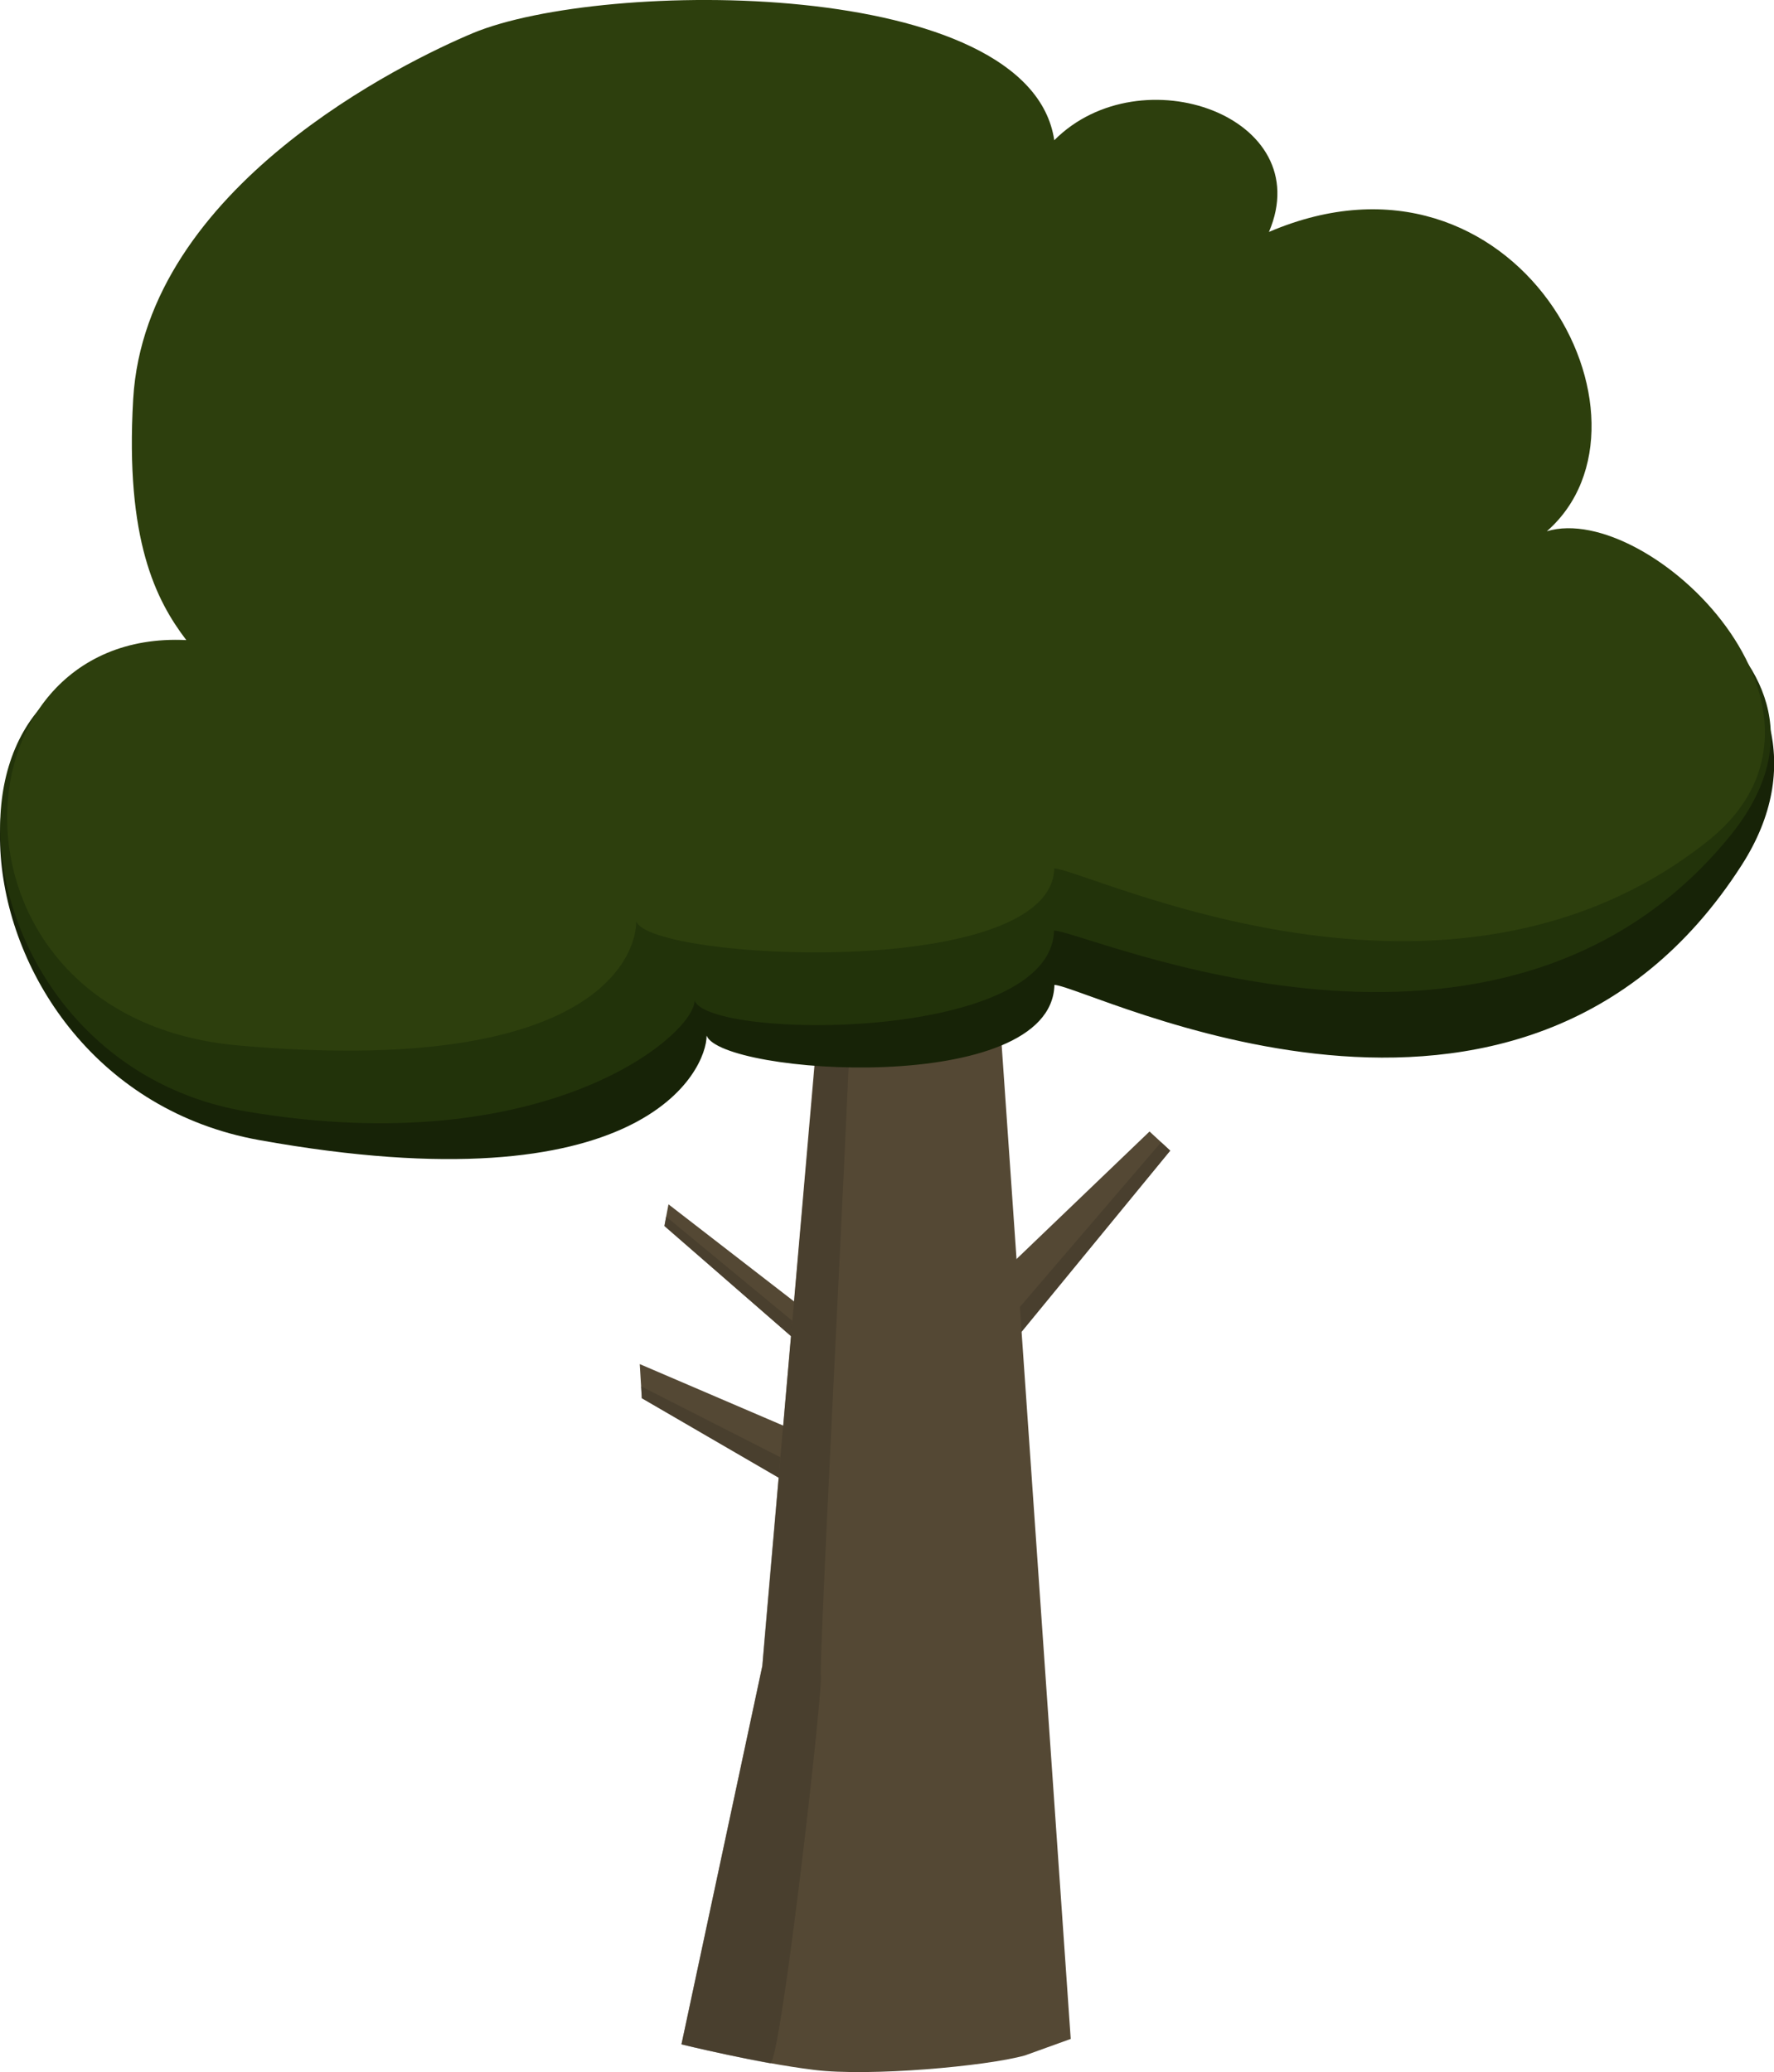 <svg id="Layer_1" data-name="Layer 1" xmlns="http://www.w3.org/2000/svg" viewBox="0 0 328.88 384.15"><defs><style>.cls-1{fill:#544834;}.cls-2{fill:#42392b;opacity:0.6;}.cls-3{fill:#172307;}.cls-4{fill:#22330a;}.cls-5{fill:#2d3f0d;}</style></defs><title>tree</title><path class="cls-1" d="M118.6,252.89l0.39,6.33,31.92,18.55a0.83,0.83,0,0,0,1.22-.92l-2.7-10.39a0.83,0.83,0,0,0-.47-0.55Z"/><path class="cls-1" d="M123.93,223.27l-0.76,4,27.12,23.63a0.83,0.83,0,0,0,1.35-.8l-1.32-6.17a0.83,0.83,0,0,0-.3-0.48Z"/><path class="cls-1" d="M213.11,209.77l3.84,3.55-34.72,42.31a0.83,0.83,0,0,1-1.46-.48l-0.69-13.31a0.83,0.83,0,0,1,.25-0.64Z"/><path class="cls-1" d="M126.34,379s13.79,3.41,24.56,4.74c10.3,1.28,31.95-.67,39.12-2.68L198.5,378,183.75,165.72h-30L141.34,308.81Z"/><path class="cls-2" d="M126.33,379c2.06,0.57,12.67,2.89,16.45,3.52,1.9,0.32,9.78-68.71,9.39-71.91s5.92-122.07,5.54-124.82-5.62.62-5.62,0.62S142,299.88,141.33,308.73a0.69,0.69,0,0,1,0,.1Z"/><polygon class="cls-2" points="123.49 225.56 146.89 244.87 146.69 247.73 123.19 227.33 123.49 225.56"/><polygon class="cls-2" points="189.08 242.3 189.39 246.89 216.94 213.32 215.26 211.76 189.08 242.3"/><polygon class="cls-2" points="144.66 270.16 144.33 273.92 118.97 259.21 118.86 257.02 144.66 270.16"/><path class="cls-3" d="M88.69,21.56C69,27,28.67,43.75,26.38,83.24c-1.52,26.14,8.85,32.8,14.44,40.12-58.46-12.26-52.43,77.26,7.23,88C119.41,224.2,131,198.31,131,192c2.78,7.24,63.92,11.4,64.48-9.41,6.53,0.36,86.44,41.71,127.42-22.22,23.56-36.75-28.34-65.93-48.77-59.12C296.18,89.12,259.6,38.55,220.25,65c-18.81-5.46-24.57-28-27.41-17C188.34,17.66,126.57,11,88.69,21.56Z"/><path class="cls-4" d="M88.69,20.76C69,26.23,29.62,41.8,27.32,81.29,25.8,107.43,33.45,116,39,123.35c-55.88-11.38-49.93,73.19,6.77,82.73,55.6,9.36,83-14.29,83-20.57,2.78,7.24,66.07,7.76,66.64-13,6.53,0.36,82.61,34.62,125.18-17.35,27.66-33.77-26.53-58.82-46.53-54.64,22.09-12.15-14.5-62.71-53.85-36.23-8.82-9-24.57-28-27.41-17C188.34,16.86,126.57,10.24,88.69,20.76Z"/><path class="cls-5" d="M87.62,6.16C75.32,11.32,27,34.54,24.69,74c-1.52,26.14,4.26,37.34,9.85,44.67-44.52-2.21-47.18,70.15,9.72,75.16,66.35,5.84,73.69-16.75,73.69-23,2.78,7.24,76.93,11,77.5-9.83,6.53,0.36,72.93,33.26,121.12-5.05,29.88-23.75-10.82-63.18-29.8-57.46C310.15,78,281.26,23.33,235.25,43c9.11-21.35-23.78-33.08-39.8-17C190.94-4.41,111.65-3.9,87.62,6.16Z"/></svg>